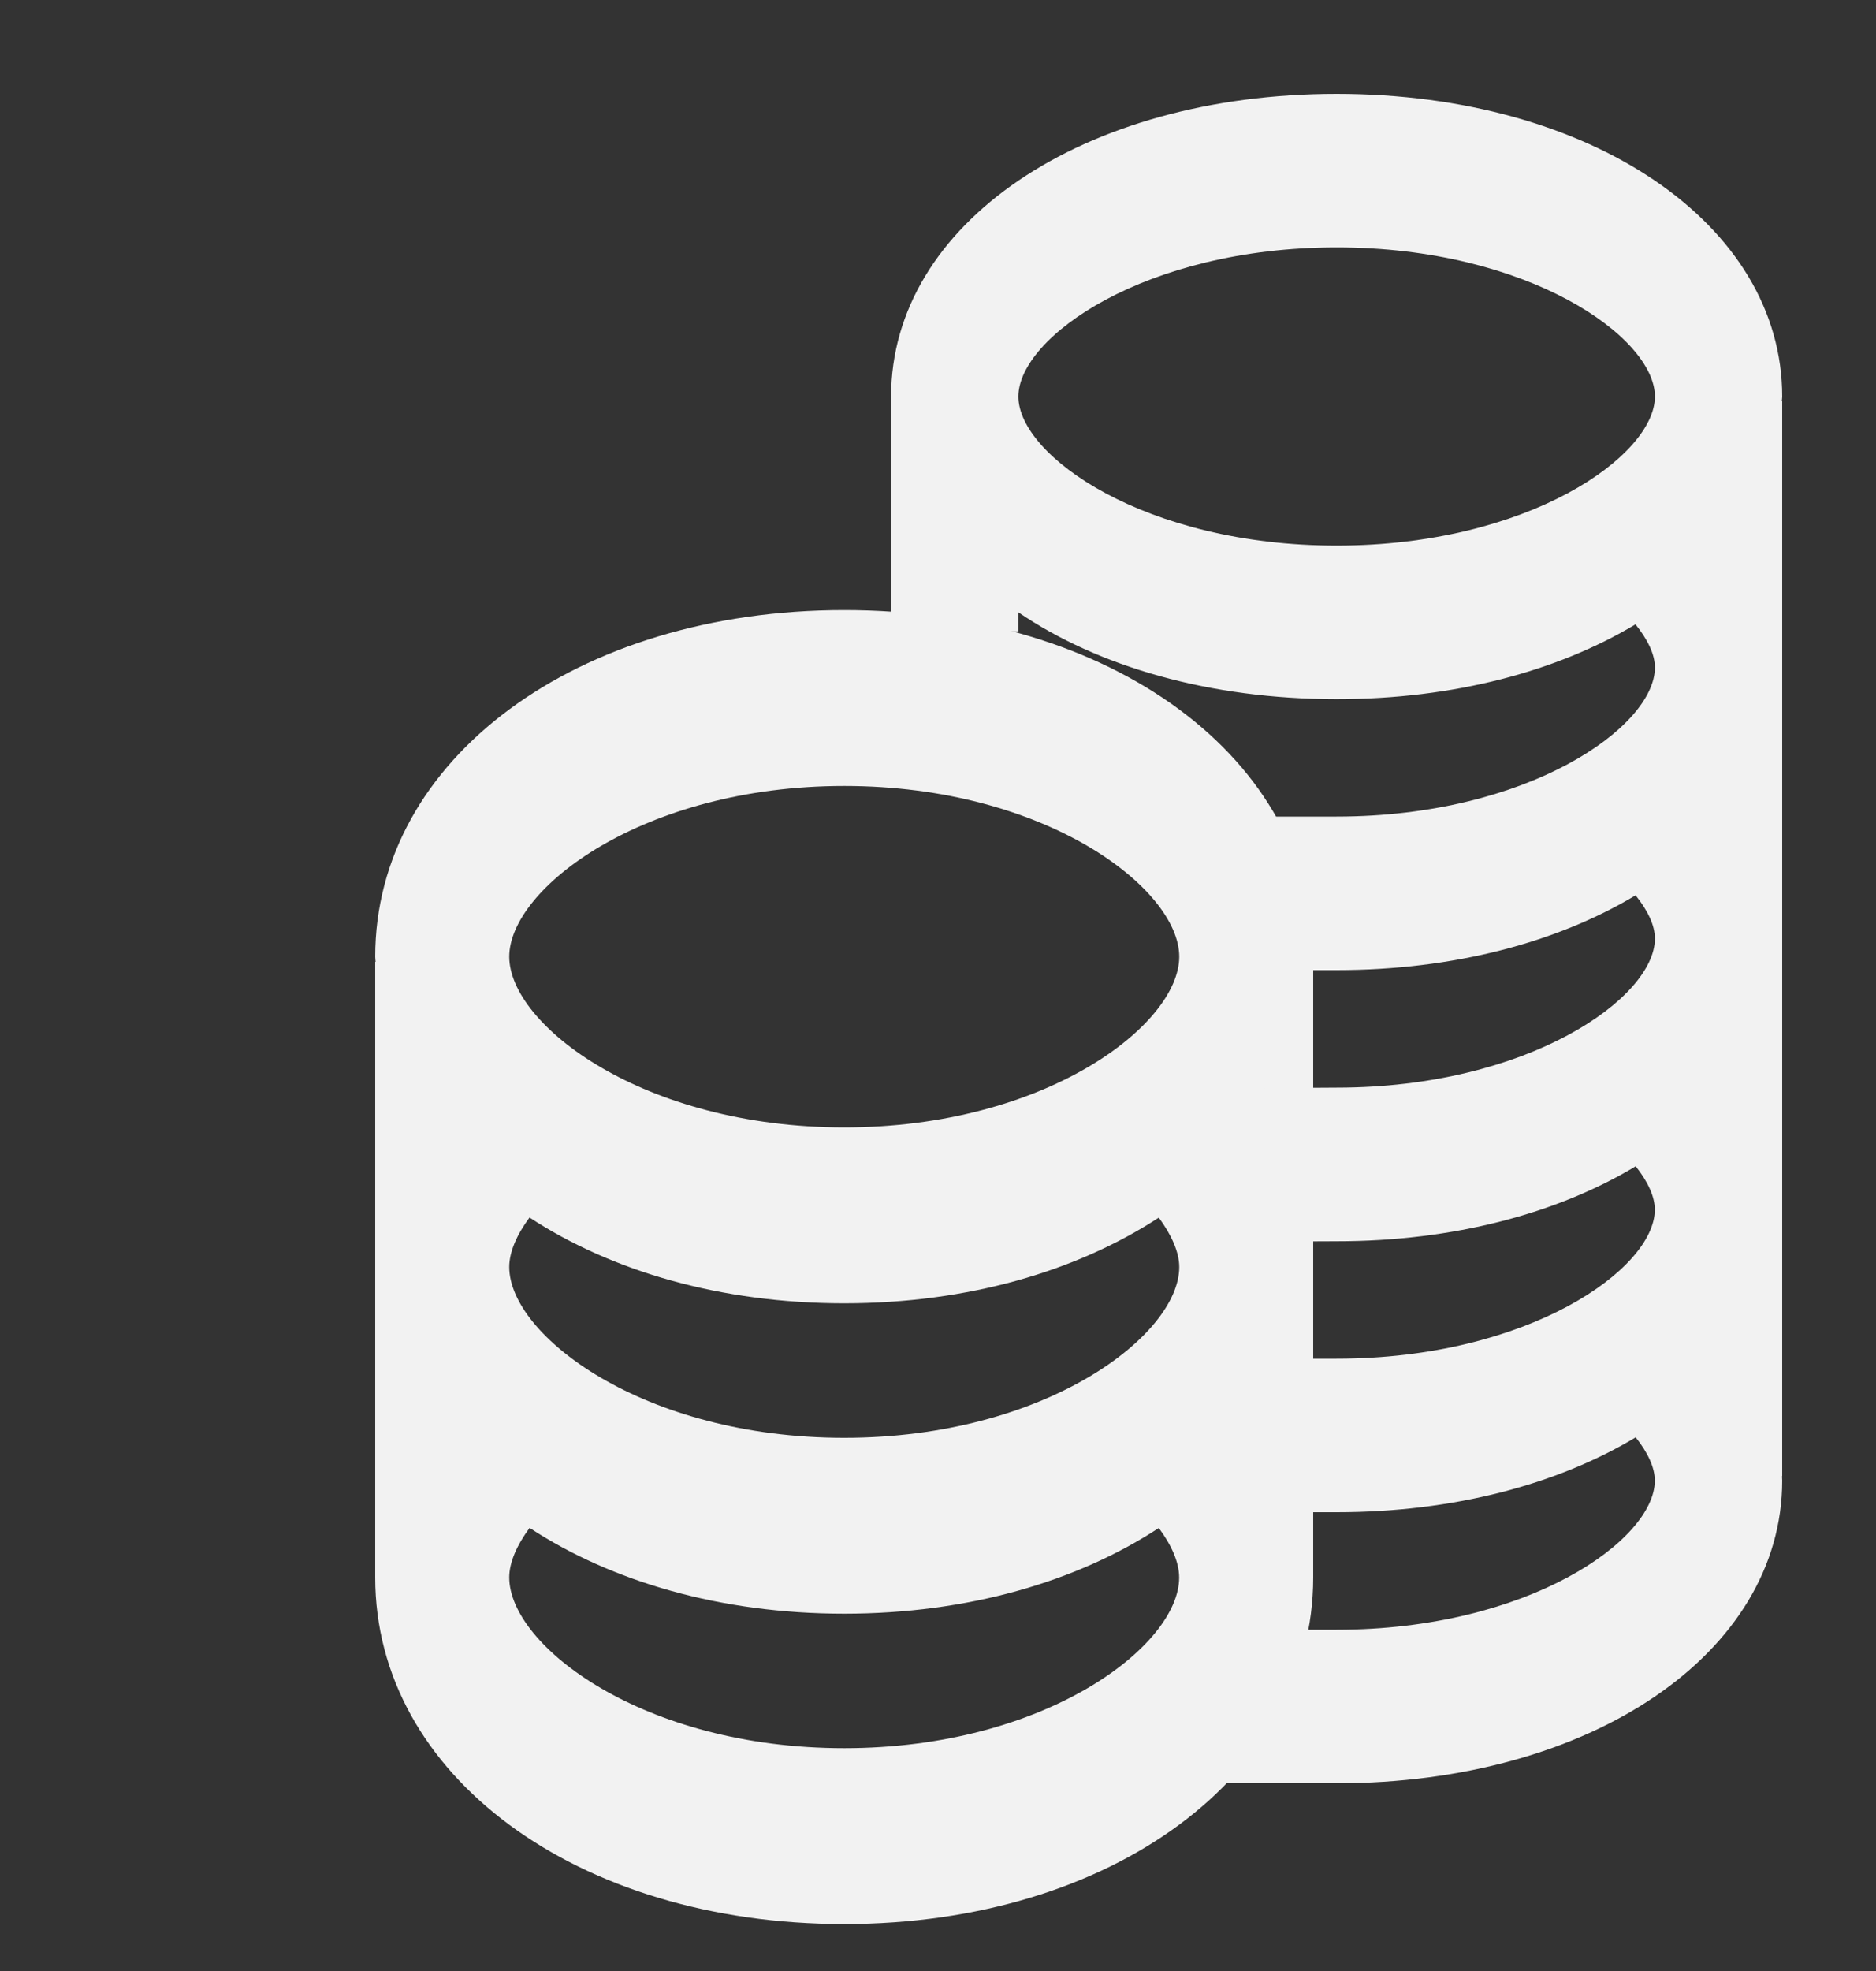 <svg width="20" height="21" viewBox="0 0 20 21" fill="none" xmlns="http://www.w3.org/2000/svg">
<rect x="0" y="0" width="20" height="21" fill="#333333" stroke="none"/>
<path d="M9 6.5C6.149 6.5 4 8.088 4 10.193C4 10.212 4.003 10.229 4.004 10.248H4V16.807C4 18.913 6.149 20.5 9 20.5C11.851 20.5 14 18.913 14 16.807V10.248H13.996C13.997 10.23 14 10.212 14 10.193C14 8.088 11.851 6.5 9 6.5ZM5.429 13.5C5.429 13.338 5.509 13.156 5.645 12.972C6.52 13.544 7.683 13.886 9 13.886C10.316 13.886 11.479 13.544 12.354 12.973C12.489 13.157 12.572 13.34 12.572 13.5C12.572 14.224 11.147 15.319 9 15.319C6.853 15.319 5.429 14.224 5.429 13.5ZM9 8.374C11.147 8.374 12.572 9.469 12.572 10.193C12.572 10.917 11.147 12.012 9 12.012C6.853 12.012 5.429 10.917 5.429 10.193C5.429 9.469 6.853 8.374 9 8.374ZM9 18.626C6.853 18.626 5.429 17.532 5.429 16.807C5.429 16.646 5.51 16.463 5.646 16.279C6.52 16.851 7.683 17.193 9 17.193C10.316 17.193 11.48 16.852 12.354 16.28C12.49 16.463 12.571 16.646 12.571 16.808C12.572 17.532 11.147 18.626 9 18.626Z" fill="#F2F2F2"/>
<path d="M19 4.225C19 2.386 16.958 1 14.25 1C11.542 1 9.5 2.386 9.5 4.225C9.5 4.241 9.503 4.257 9.503 4.273H9.5V6.727H10.857V6.524C11.706 7.102 12.895 7.449 14.25 7.449C15.5 7.449 16.605 7.151 17.436 6.652C17.565 6.812 17.643 6.972 17.643 7.112C17.643 7.744 16.29 8.7 14.25 8.7H12.893V10.336H14.25C15.501 10.336 16.606 10.038 17.437 9.539C17.566 9.699 17.643 9.859 17.643 10C17.643 10.632 16.29 11.588 14.25 11.588L13.769 11.591C13.474 11.594 13.188 11.597 12.91 11.588L12.876 13.224C13.026 13.229 13.177 13.23 13.331 13.23C13.478 13.23 13.627 13.229 13.78 13.227L14.25 13.225C15.501 13.225 16.607 12.926 17.438 12.426C17.567 12.588 17.642 12.749 17.642 12.888C17.642 13.52 16.289 14.476 14.25 14.476H12.893V16.112H14.25C15.501 16.112 16.606 15.814 17.438 15.314C17.567 15.475 17.642 15.636 17.642 15.775C17.642 16.408 16.289 17.364 14.25 17.364H12.893V19H14.25C16.958 19 19 17.614 19 15.775C19 15.76 18.998 15.743 18.998 15.727H19V4.273H18.996C18.997 4.257 19 4.241 19 4.225ZM10.857 4.225C10.857 3.592 12.21 2.636 14.25 2.636C16.29 2.636 17.643 3.592 17.643 4.225C17.643 4.857 16.29 5.813 14.25 5.813C12.21 5.813 10.857 4.857 10.857 4.225Z" fill="#F2F2F2"/>
</svg>
